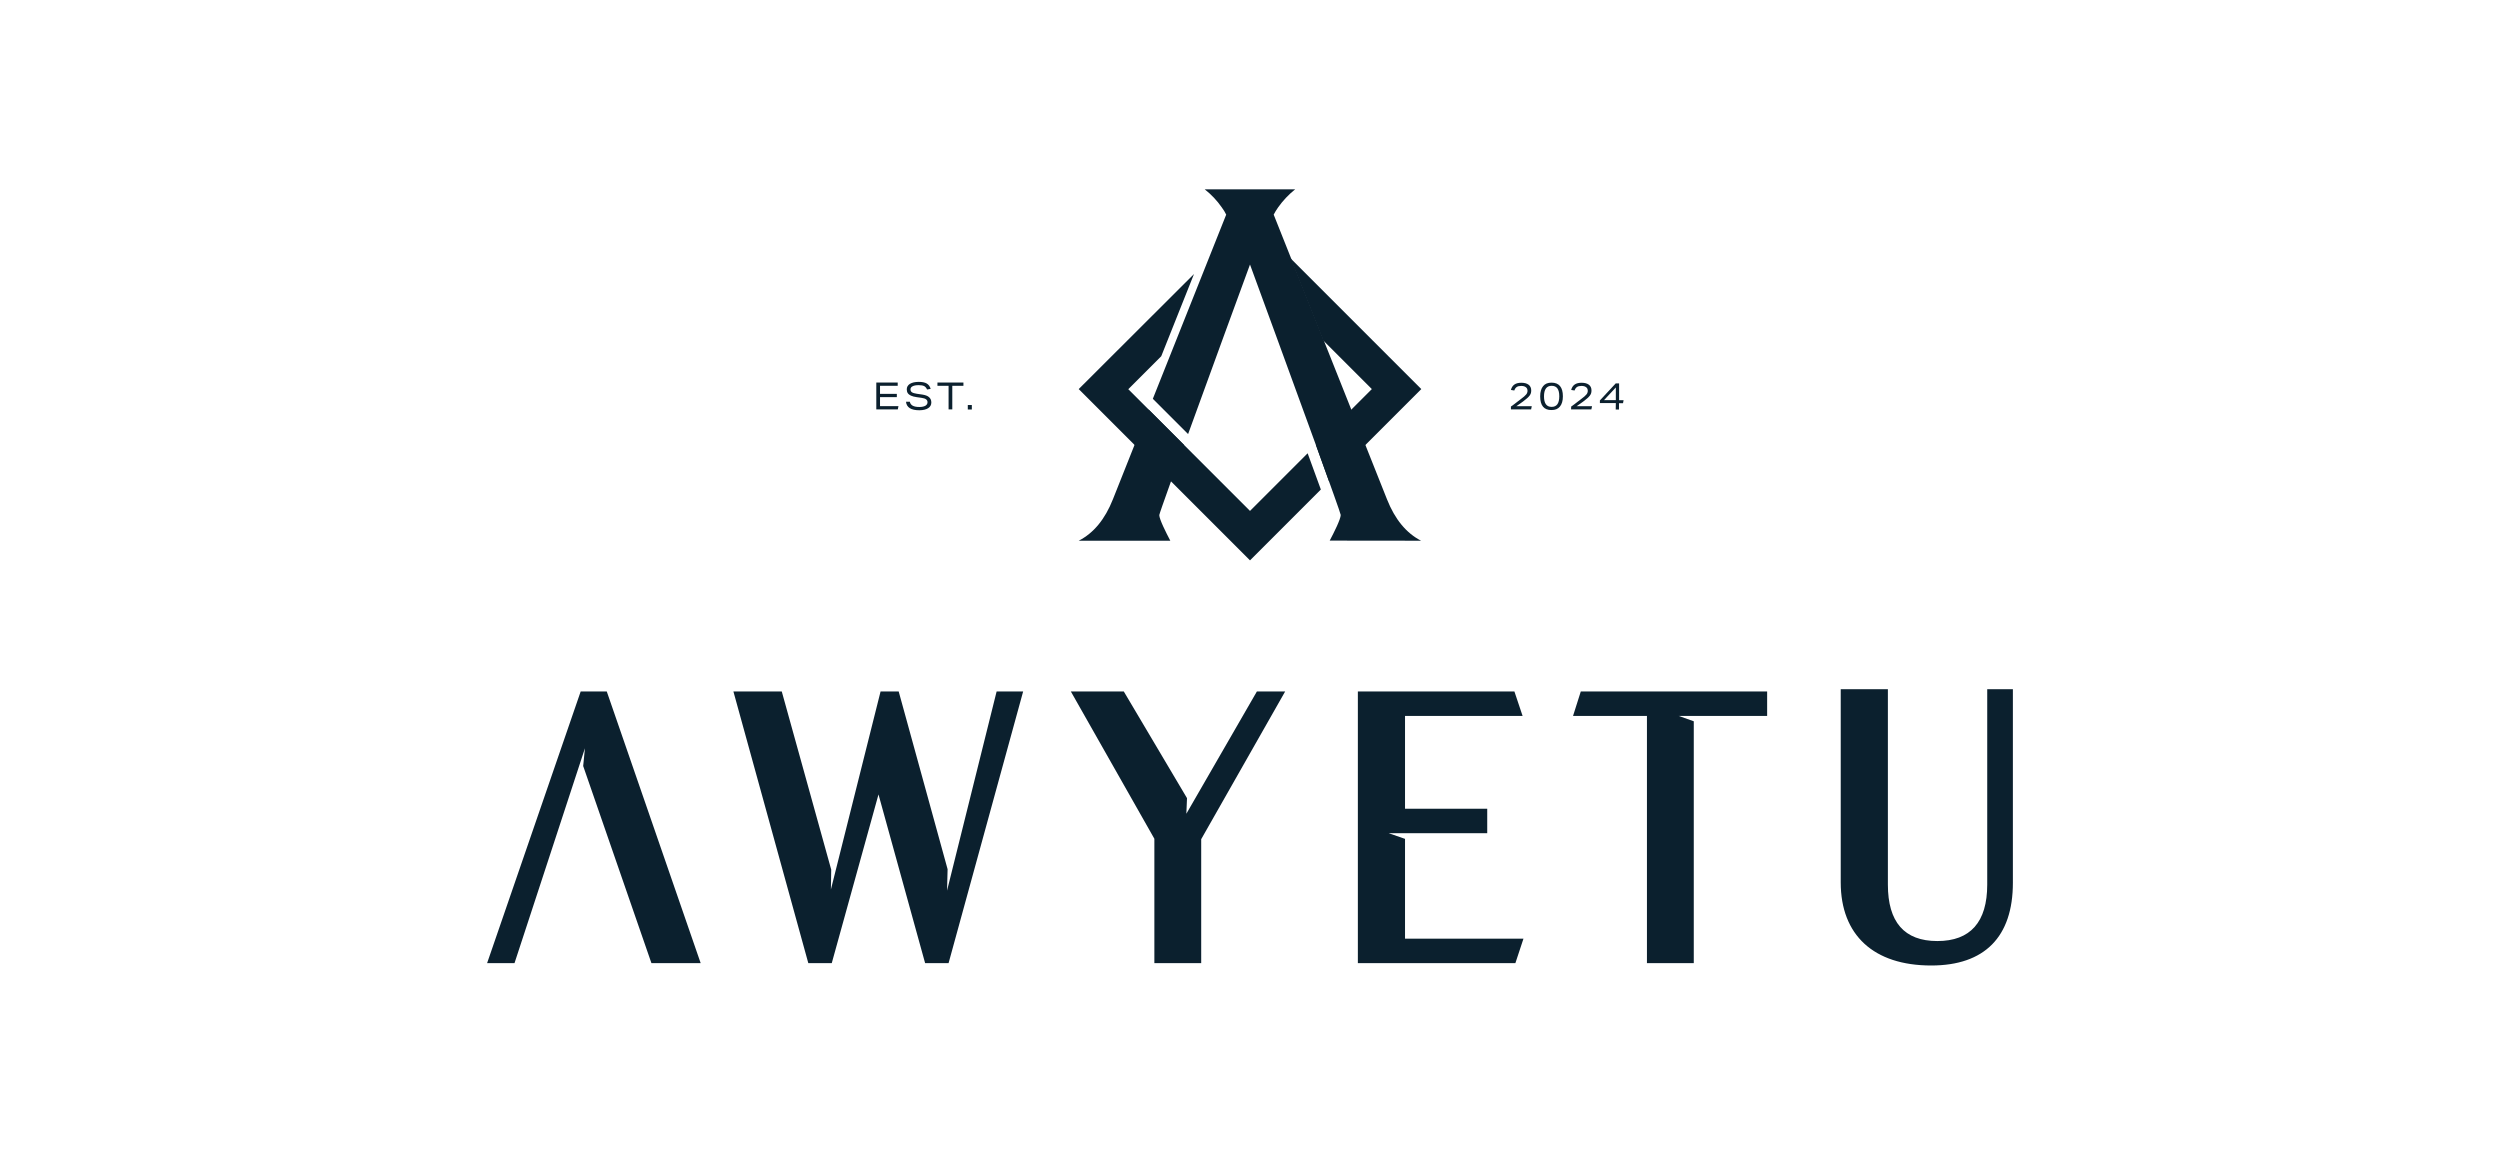 <?xml version="1.0" encoding="utf-8"?>
<!-- Generator: Adobe Illustrator 28.0.0, SVG Export Plug-In . SVG Version: 6.00 Build 0)  -->
<svg version="1.1" id="Layer_1" xmlns="http://www.w3.org/2000/svg" xmlns:xlink="http://www.w3.org/1999/xlink" x="0px" y="0px"
	 viewBox="0 0 2290 1057.6" style="enable-background:new 0 0 2290 1057.6;" xml:space="preserve">
<style type="text/css">
	.st0{fill:#0B202E;}
</style>
<g id="Layer_2_00000124851926825521275480000015437792112355060098_">
	<g id="Layer_1-2">
		<g>
			<g>
				<path class="st0" d="M1052.1,375.1l32.6,32.6c0,0,0,0.1-0.1,0.1c-4.4,12.3-8.5,23.6-12,33.2c-6.5,18.2-10.7,30.1-10.7,30.8
					c0,3.8,6.3,16.3,10.1,23.5h-83.9c13.7-7,24.1-19.7,31.3-37.9l19.8-49.8l12.8-32.3L1052.1,375.1L1052.1,375.1z"/>
				<path class="st0" d="M1218,495.2c3.8-7.1,10.1-19.7,10.1-23.5c0-0.5-2.4-7.5-6.4-18.7c-1.3-3.6-2.7-7.6-4.3-12
					c-3.5-9.6-7.6-20.9-12-33.3c-0.9-2.4-1.8-4.9-2.7-7.4c-21.3-58.6-49.4-135.4-57.7-158c-8.2,22.3-35.6,97.1-56.7,155.3
					l-32.3-32.3l67.2-168.7c-1.1-2.2-2.4-4.5-4.1-6.7c-4.3-6.2-9.5-11.7-15.6-16.5h82.9c-6.1,4.9-11.2,10.3-15.6,16.5
					c-1.6,2.3-3,4.5-4.1,6.7l71.1,178.6l12.9,32.4l19.8,49.8c7.2,18.2,17.6,30.9,31.2,37.9L1218,495.2L1218,495.2z"/>
				<path class="st0" d="M1197.8,415.2L1145,468l-58.3-58.3l-2-2l-32.6-32.6l-5-5l-13.6-13.6l30.2-30.2l30-75.3L988.1,356.4
					L1145,513.3l64.9-64.9L1197.8,415.2L1197.8,415.2z M1182,236.5l30,75.3l44.6,44.6l-13,13l-5.6,5.6l-32.4,32.4l-0.2,0.2
					c4.4,12.3,8.6,23.7,12,33.3l84.5-84.5L1182,236.5L1182,236.5z"/>
			</g>
			<g>
				<polygon class="st0" points="531.9,633.4 446.2,882.2 471.3,882.2 535.8,685.4 534.2,701.7 596.7,882.2 641.8,882.2 
					555.8,633.4 				"/>
				<polygon class="st0" points="867.5,815.8 868,796.2 823.2,633.4 806.6,633.4 761.1,814.8 761.4,796.6 716.1,633.4 671.8,633.4 
					740.4,882.2 761.9,882.2 804.7,727.7 847.4,882.2 868.9,882.2 937.2,633.4 912.9,633.4 				"/>
				<polygon class="st0" points="1086.7,745.4 1087.3,731.1 1029.4,633.4 980.9,633.4 1057.4,768.3 1057.4,882.2 1100.3,882.2 
					1100.3,768.7 1177.2,633.4 1151.3,633.4 				"/>
				<polygon class="st0" points="1287,768.4 1272,763.2 1362.3,763.2 1362.3,740.8 1287,740.8 1287,655.8 1394.7,655.8 
					1387.2,633.4 1243.8,633.4 1243.8,882.2 1388.1,882.2 1395.5,859.8 1287,859.8 				"/>
				<polygon class="st0" points="1440.9,655.8 1508.6,655.8 1508.6,882.2 1551.5,882.2 1551.5,660.7 1537.7,655.8 1618.7,655.8 
					1618.7,633.4 1448,633.4 				"/>
				<path class="st0" d="M1820.3,631.3v179c0,34.3-15.4,51.7-45.7,51.7s-45.3-17.4-45.3-51.7v-179h-43.2v176.9
					c0,48.4,30.2,76.2,82.9,76.2c48.9,0,74.8-26.2,74.8-75.8V631.3L1820.3,631.3L1820.3,631.3z"/>
			</g>
			<g>
				<g>
					<path class="st0" d="M802.7,350.4h19.6v3h-16.2v7.4h15.4v3h-15.4v8.2h16.9l-0.6,3h-19.7L802.7,350.4L802.7,350.4z"/>
					<path class="st0" d="M849.6,368.5c0-1.2-0.4-2-1.3-2.7s-2.3-1.1-4.3-1.4l-4.3-0.6c-2.2-0.3-4-0.8-5.3-1.4
						c-1.3-0.6-2.3-1.4-2.9-2.3c-0.6-0.9-0.9-2.1-0.9-3.5c0-2.1,1-3.8,2.9-5c2-1.2,4.7-1.8,8.1-1.8c3.2,0,5.6,0.5,7.3,1.5
						c1.7,1,2.9,2.6,3.6,4.9l-3.3,0.6c-0.6-1.4-1.5-2.5-2.6-3.1c-1.2-0.6-2.8-0.9-5-0.9c-2.4,0-4.3,0.3-5.6,1c-1.3,0.6-2,1.6-2,2.8
						s0.4,2.1,1.3,2.7c0.9,0.6,2.4,1.1,4.6,1.4l4.8,0.7c2.8,0.4,5,1.2,6.3,2.4c1.4,1.2,2.1,2.8,2.1,4.9c0,2.2-1,4-2.9,5.2
						s-4.6,1.9-8.1,1.9c-7.6,0-11.7-2.6-12.2-7.8h3.5c0.3,1.6,1.2,2.8,2.6,3.6c1.4,0.8,3.5,1.2,6.1,1.2c2.4,0,4.2-0.4,5.5-1.1
						C848.9,370.9,849.6,369.9,849.6,368.5L849.6,368.5z"/>
					<path class="st0" d="M868.9,353.4h-10.2v-3h23.8v3h-10.2v21.6h-3.4L868.9,353.4L868.9,353.4z"/>
					<path class="st0" d="M886.5,371h3.7v4.1h-3.7V371z"/>
				</g>
				<g>
					<path class="st0" d="M1384,372.4c2-1.4,3.7-2.6,5-3.7c1.4-1,2.6-2,3.8-2.9c1.3-1,2.4-1.9,3.3-2.6c0.8-0.7,1.5-1.4,1.9-1.9
						s0.8-1.1,0.9-1.6c0.2-0.5,0.3-1.1,0.3-1.7c0-1.5-0.5-2.6-1.5-3.3c-1-0.8-2.4-1.2-4.3-1.2c-1.7,0-3.1,0.3-4.1,1
						c-1,0.7-1.7,1.7-2.2,3.2l-3.1-0.5c1.1-4.4,4.2-6.6,9.5-6.6c2.9,0,5.1,0.6,6.7,1.8c1.6,1.2,2.4,3,2.4,5.2c0,0.9-0.1,1.8-0.3,2.5
						s-0.6,1.5-1.2,2.3s-1.3,1.5-2.3,2.4c-0.9,0.8-2.2,1.8-3.6,2.9c-0.9,0.7-1.8,1.3-2.8,2c-1,0.7-2.2,1.5-3.5,2.4h14.2l-0.6,2.9
						H1384L1384,372.4L1384,372.4z"/>
					<path class="st0" d="M1410.8,363.1c0-4.1,0.9-7.2,2.7-9.4s4.3-3.2,7.7-3.2c6.9,0,10.4,4.2,10.4,12.5c0,4.1-0.9,7.2-2.7,9.4
						s-4.3,3.2-7.7,3.2C1414.3,375.7,1410.8,371.5,1410.8,363.1L1410.8,363.1z M1414.3,363.1c0,6.4,2.3,9.6,7,9.6s7-3.2,7-9.7
						s-2.3-9.6-7-9.6S1414.3,356.7,1414.3,363.1L1414.3,363.1z"/>
					<path class="st0" d="M1439.2,372.4c2-1.4,3.7-2.6,5-3.7c1.4-1,2.6-2,3.8-2.9c1.3-1,2.4-1.9,3.3-2.6c0.8-0.7,1.5-1.4,1.9-1.9
						s0.8-1.1,0.9-1.6c0.2-0.5,0.3-1.1,0.3-1.7c0-1.5-0.5-2.6-1.5-3.3c-1-0.8-2.4-1.2-4.3-1.2c-1.7,0-3.1,0.3-4.1,1
						c-1,0.7-1.7,1.7-2.2,3.2l-3.1-0.5c1.1-4.4,4.2-6.6,9.5-6.6c2.9,0,5.1,0.6,6.7,1.8c1.6,1.2,2.4,3,2.4,5.2c0,0.9-0.1,1.8-0.3,2.5
						s-0.6,1.5-1.2,2.3s-1.3,1.5-2.3,2.4c-0.9,0.8-2.2,1.8-3.6,2.9c-0.9,0.7-1.8,1.3-2.8,2c-1,0.7-2.2,1.5-3.5,2.4h14.2l-0.6,2.9
						h-18.6L1439.2,372.4L1439.2,372.4z"/>
					<path class="st0" d="M1480.1,369.2h-14.6v-2.4l14.5-15.6h3.1v15.4h4.1l-0.5,2.7h-3.7v5.8h-3L1480.1,369.2L1480.1,369.2z
						 M1480.1,354.9l-10.8,11.6h10.8V354.9z"/>
				</g>
			</g>
		</g>
	</g>
</g>
</svg>
